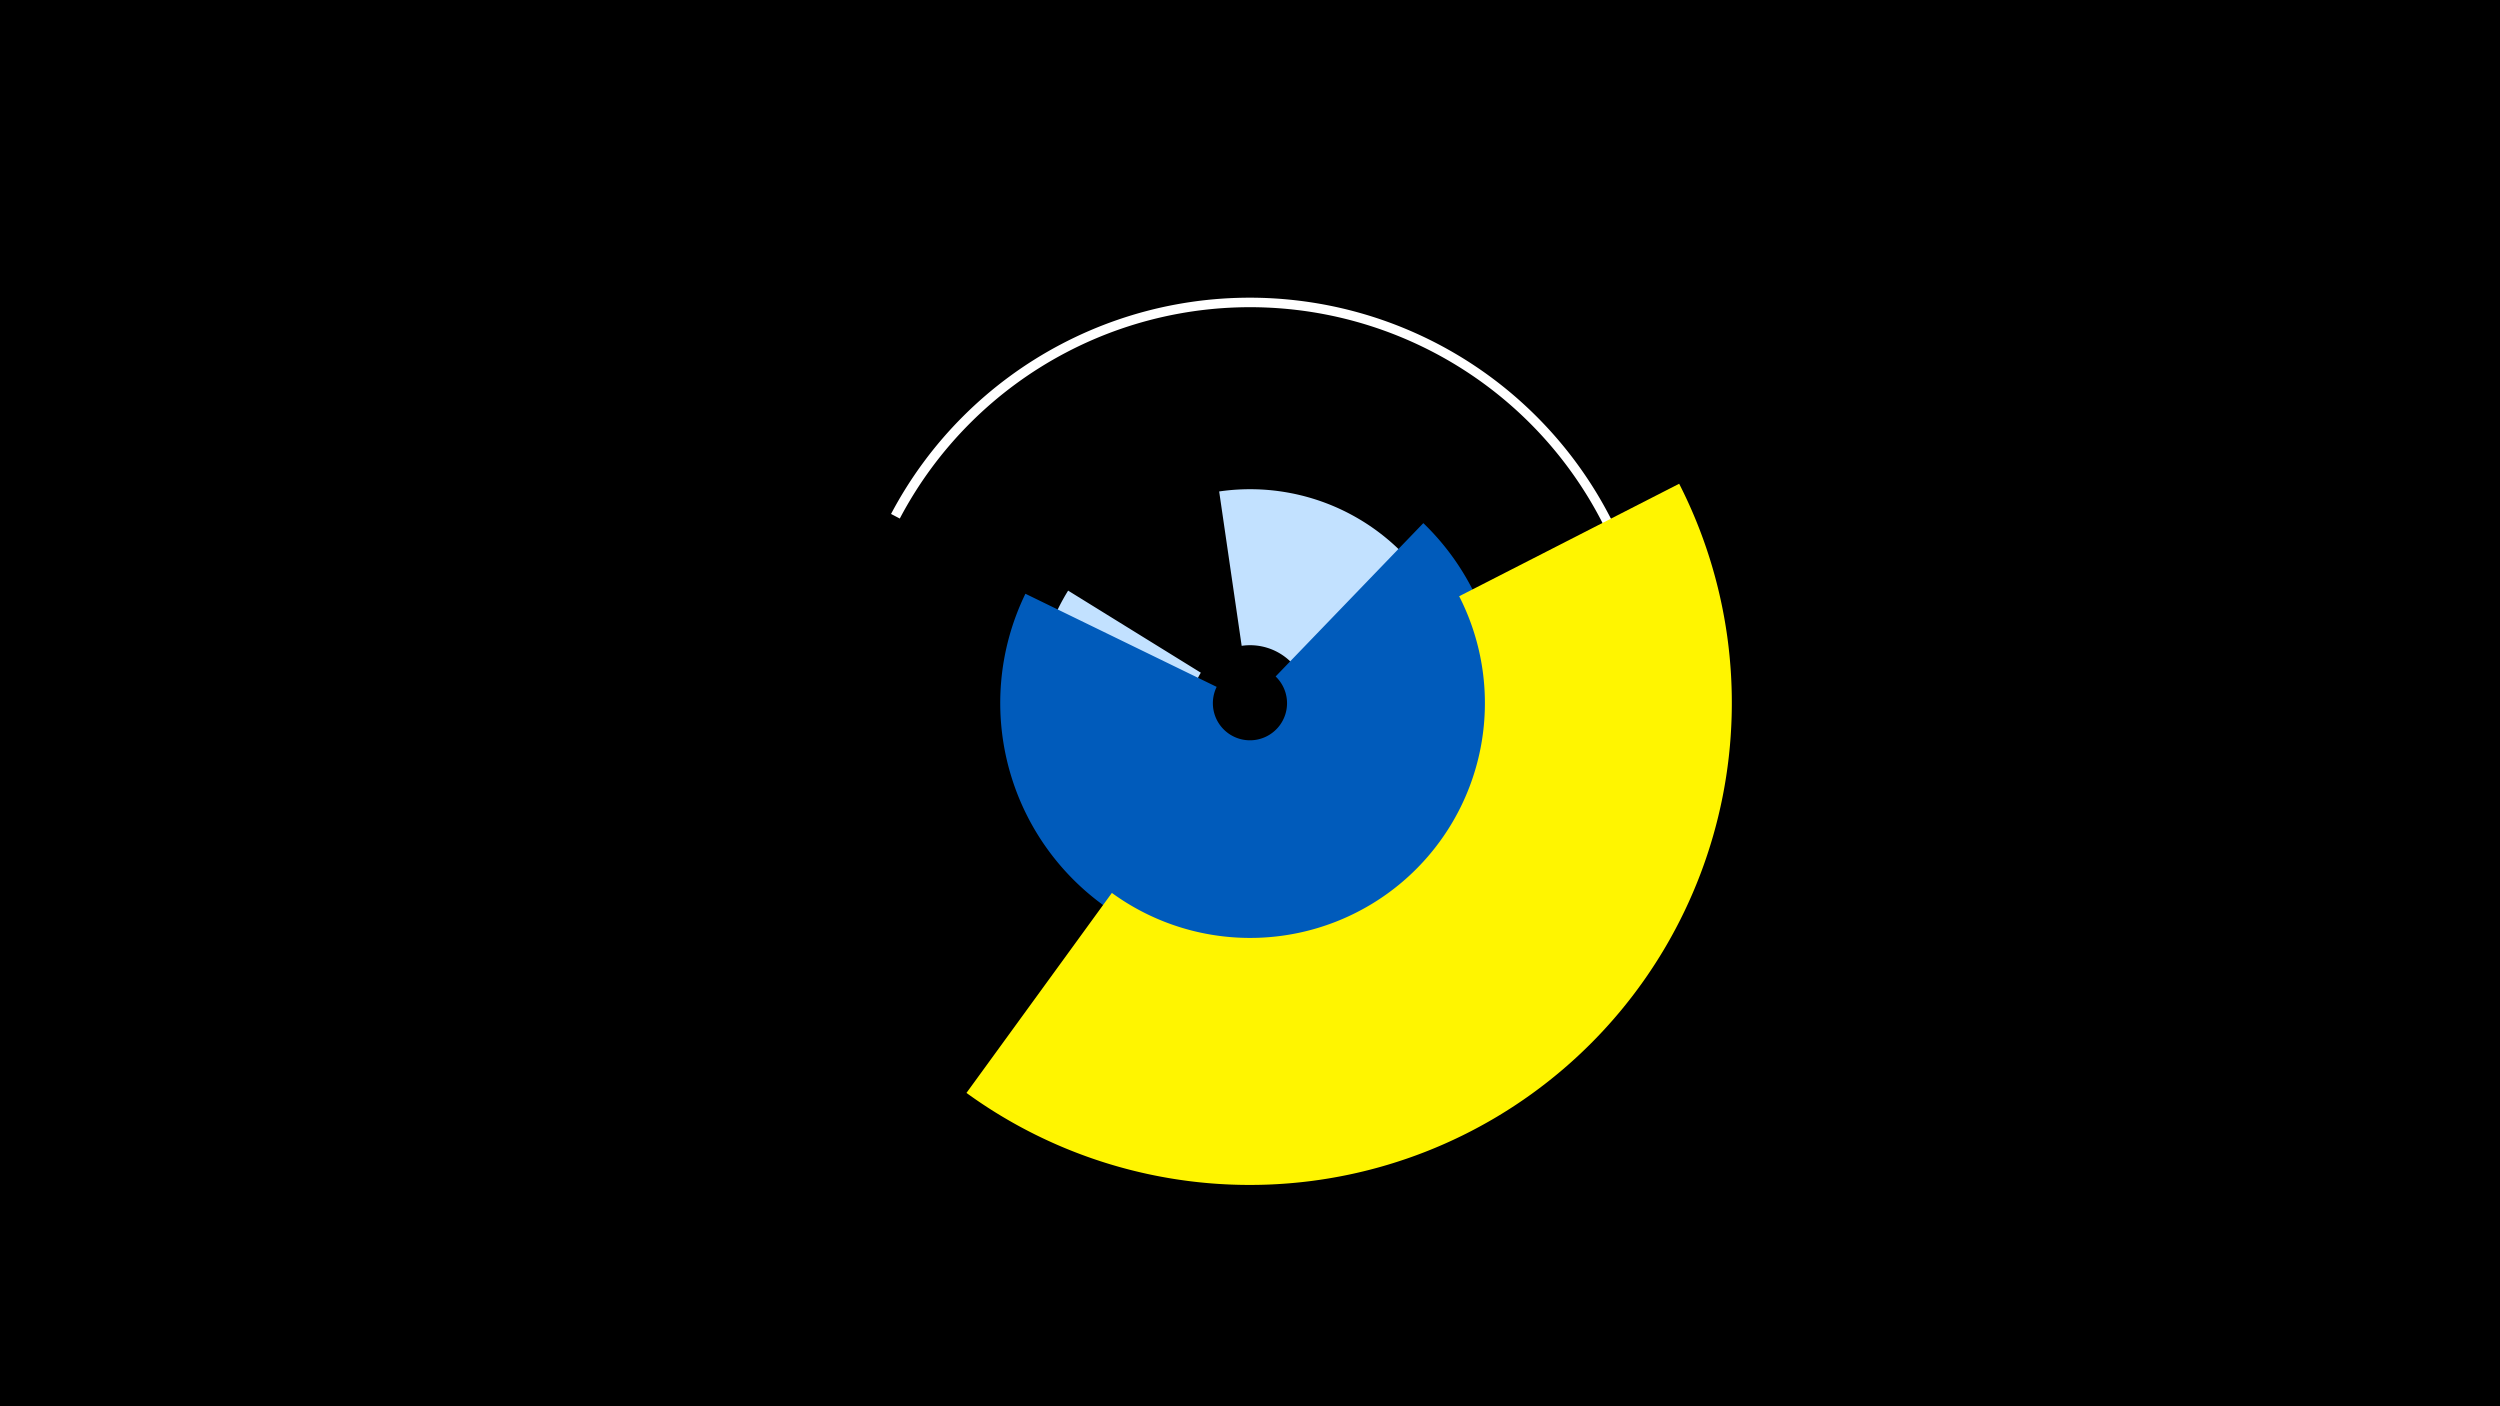 <svg width="1200" height="675" viewBox="-500 -500 1200 675" xmlns="http://www.w3.org/2000/svg"><title>19646-10220067156</title><path d="M-500-500h1200v675h-1200z" fill="#000"/><path d="M85.2-264.1a102.7 102.7 0 1 1-72.5 47.6l63.7 39.4a27.8 27.8 0 1 0 19.6-12.9z" fill="#c2e1ff"/><path d="M-72.3-253.3a194.7 194.7 0 1 1 284.4 250l-2.7-3.9a190 190 0 1 0-277.5-243.9z" fill="#fff"/><path d="M183.2-248.9a119.9 119.9 0 1 1-191 33.9l91.8 44.7a17.8 17.8 0 1 0 28.3-5z" fill="#005bbb"/><path d="M306-267.8a231.4 231.4 0 0 1-342.1 292.4l69.8-96a112.7 112.7 0 0 0 166.7-142.4z" fill="#fff500"/></svg>